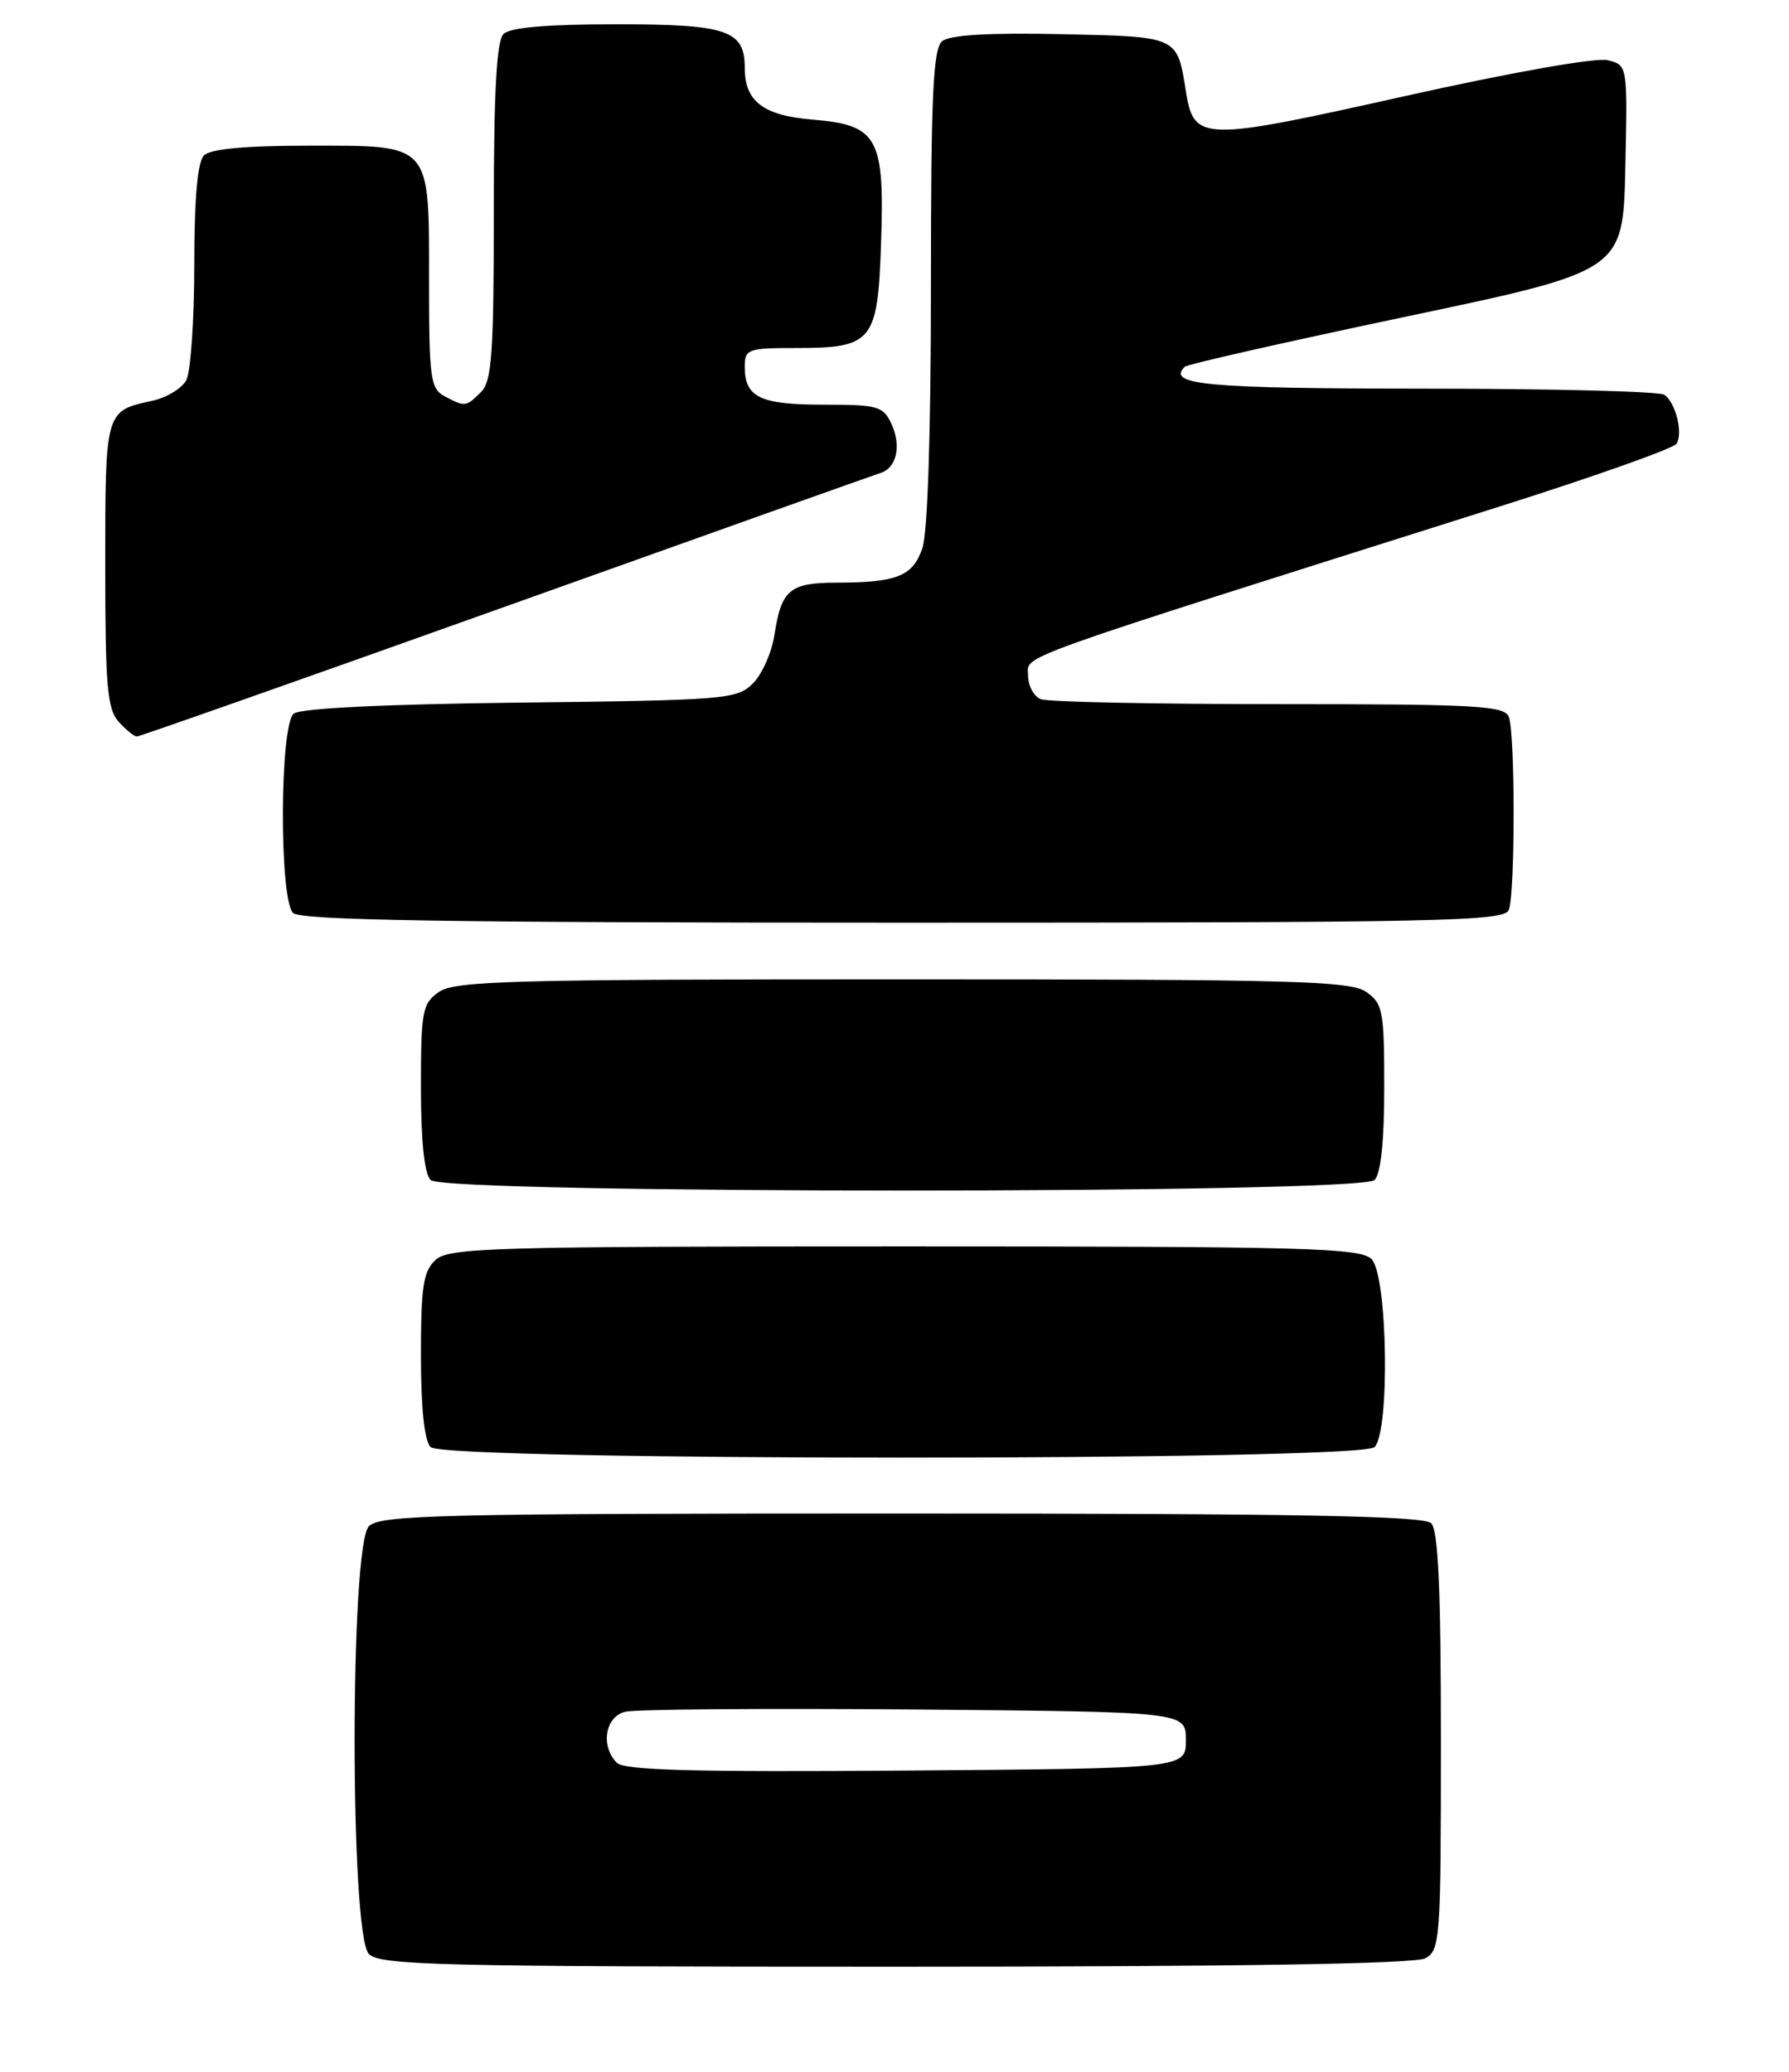 <?xml version="1.0" encoding="UTF-8" standalone="no"?>
<!DOCTYPE svg PUBLIC "-//W3C//DTD SVG 1.1//EN" "http://www.w3.org/Graphics/SVG/1.1/DTD/svg11.dtd" >
<svg xmlns="http://www.w3.org/2000/svg" xmlns:xlink="http://www.w3.org/1999/xlink" version="1.1" viewBox="0 0 221 256">
 <g >
 <path fill="currentColor"
d=" M 176.07 241.96 C 177.90 240.98 178.00 239.61 178.00 215.16 C 178.00 196.46 177.67 189.07 176.80 188.20 C 175.89 187.29 159.99 187.00 111.37 187.00 C 54.32 187.00 46.97 187.18 45.57 188.57 C 43.22 190.93 43.22 239.07 45.57 241.43 C 46.97 242.82 54.25 243.00 110.64 243.00 C 152.49 243.00 174.79 242.65 176.07 241.96 Z  M 169.80 178.80 C 171.72 176.88 171.42 157.56 169.43 155.57 C 168.04 154.18 161.42 154.00 111.76 154.00 C 60.96 154.00 55.48 154.16 53.83 155.65 C 52.29 157.05 52.00 158.90 52.00 167.45 C 52.00 174.01 52.42 178.02 53.20 178.80 C 54.93 180.53 168.07 180.53 169.80 178.80 Z  M 169.80 145.80 C 170.58 145.02 171.00 140.99 171.00 134.36 C 171.00 124.91 170.83 123.99 168.78 122.56 C 166.83 121.19 159.71 121.00 111.50 121.00 C 63.29 121.00 56.17 121.19 54.22 122.56 C 52.17 123.99 52.00 124.91 52.00 134.36 C 52.00 140.99 52.42 145.02 53.20 145.80 C 54.93 147.53 168.07 147.53 169.80 145.80 Z  M 186.39 112.42 C 187.18 110.36 187.18 90.64 186.39 88.58 C 185.86 87.19 182.41 87.00 157.97 87.00 C 142.68 87.00 129.45 86.73 128.58 86.39 C 127.71 86.06 127.00 84.73 127.00 83.44 C 127.00 80.88 123.73 82.05 185.48 62.51 C 197.02 58.85 206.76 55.40 207.11 54.82 C 207.94 53.48 206.99 49.72 205.59 48.77 C 204.99 48.36 191.59 48.02 175.81 48.02 C 148.97 48.00 144.11 47.56 146.35 45.32 C 146.65 45.01 158.96 42.23 173.70 39.12 C 200.50 33.48 200.50 33.48 200.78 20.77 C 201.06 8.05 201.06 8.05 198.61 7.44 C 197.18 7.08 186.75 8.93 173.48 11.89 C 148.35 17.51 147.49 17.49 146.49 11.24 C 145.40 4.44 145.60 4.53 131.03 4.22 C 122.11 4.03 117.32 4.32 116.39 5.09 C 115.26 6.03 115.00 11.76 115.00 35.47 C 115.00 53.53 114.59 65.87 113.94 67.75 C 112.74 71.20 110.82 71.97 103.37 71.99 C 97.55 72.00 96.53 72.85 95.67 78.44 C 95.34 80.61 94.14 83.31 93.01 84.44 C 91.05 86.40 89.65 86.52 64.25 86.81 C 47.37 87.01 37.09 87.51 36.28 88.18 C 34.55 89.62 34.48 111.08 36.20 112.80 C 37.11 113.71 55.22 114.00 111.59 114.00 C 178.32 114.00 185.85 113.84 186.39 112.42 Z  M 62.50 74.92 C 87.25 66.07 108.07 58.66 108.77 58.44 C 110.75 57.83 111.37 55.12 110.15 52.44 C 109.12 50.18 108.51 50.00 101.72 50.00 C 93.88 50.00 92.00 49.09 92.00 45.30 C 92.00 43.14 92.39 43.00 98.31 43.00 C 107.81 43.00 108.43 42.23 108.84 30.05 C 109.29 16.98 108.45 15.45 100.41 14.78 C 94.29 14.28 92.00 12.54 92.00 8.38 C 92.00 3.73 89.84 3.00 76.13 3.00 C 67.56 3.00 63.01 3.39 62.20 4.20 C 61.34 5.06 61.00 11.34 61.00 26.13 C 61.00 43.64 60.76 47.10 59.43 48.43 C 57.57 50.29 57.44 50.30 54.93 48.96 C 53.17 48.02 53.00 46.76 53.00 34.79 C 53.00 17.52 53.43 18.00 38.05 18.00 C 30.32 18.00 26.00 18.40 25.20 19.20 C 24.40 20.00 24.00 24.48 24.00 32.77 C 24.00 39.57 23.55 45.97 23.01 46.98 C 22.46 48.00 20.55 49.15 18.76 49.53 C 13.00 50.77 13.00 50.76 13.00 69.79 C 13.00 84.72 13.25 87.62 14.65 89.17 C 15.57 90.18 16.58 91.00 16.90 91.00 C 17.23 91.00 37.75 83.77 62.50 74.92 Z  M 76.21 217.81 C 74.15 215.75 74.74 212.10 77.25 211.49 C 78.49 211.19 94.57 211.07 113.00 211.22 C 146.50 211.50 146.50 211.50 146.50 215.00 C 146.50 218.50 146.50 218.50 111.96 218.76 C 85.94 218.96 77.13 218.73 76.21 217.81 Z "/>
</g>
</svg>